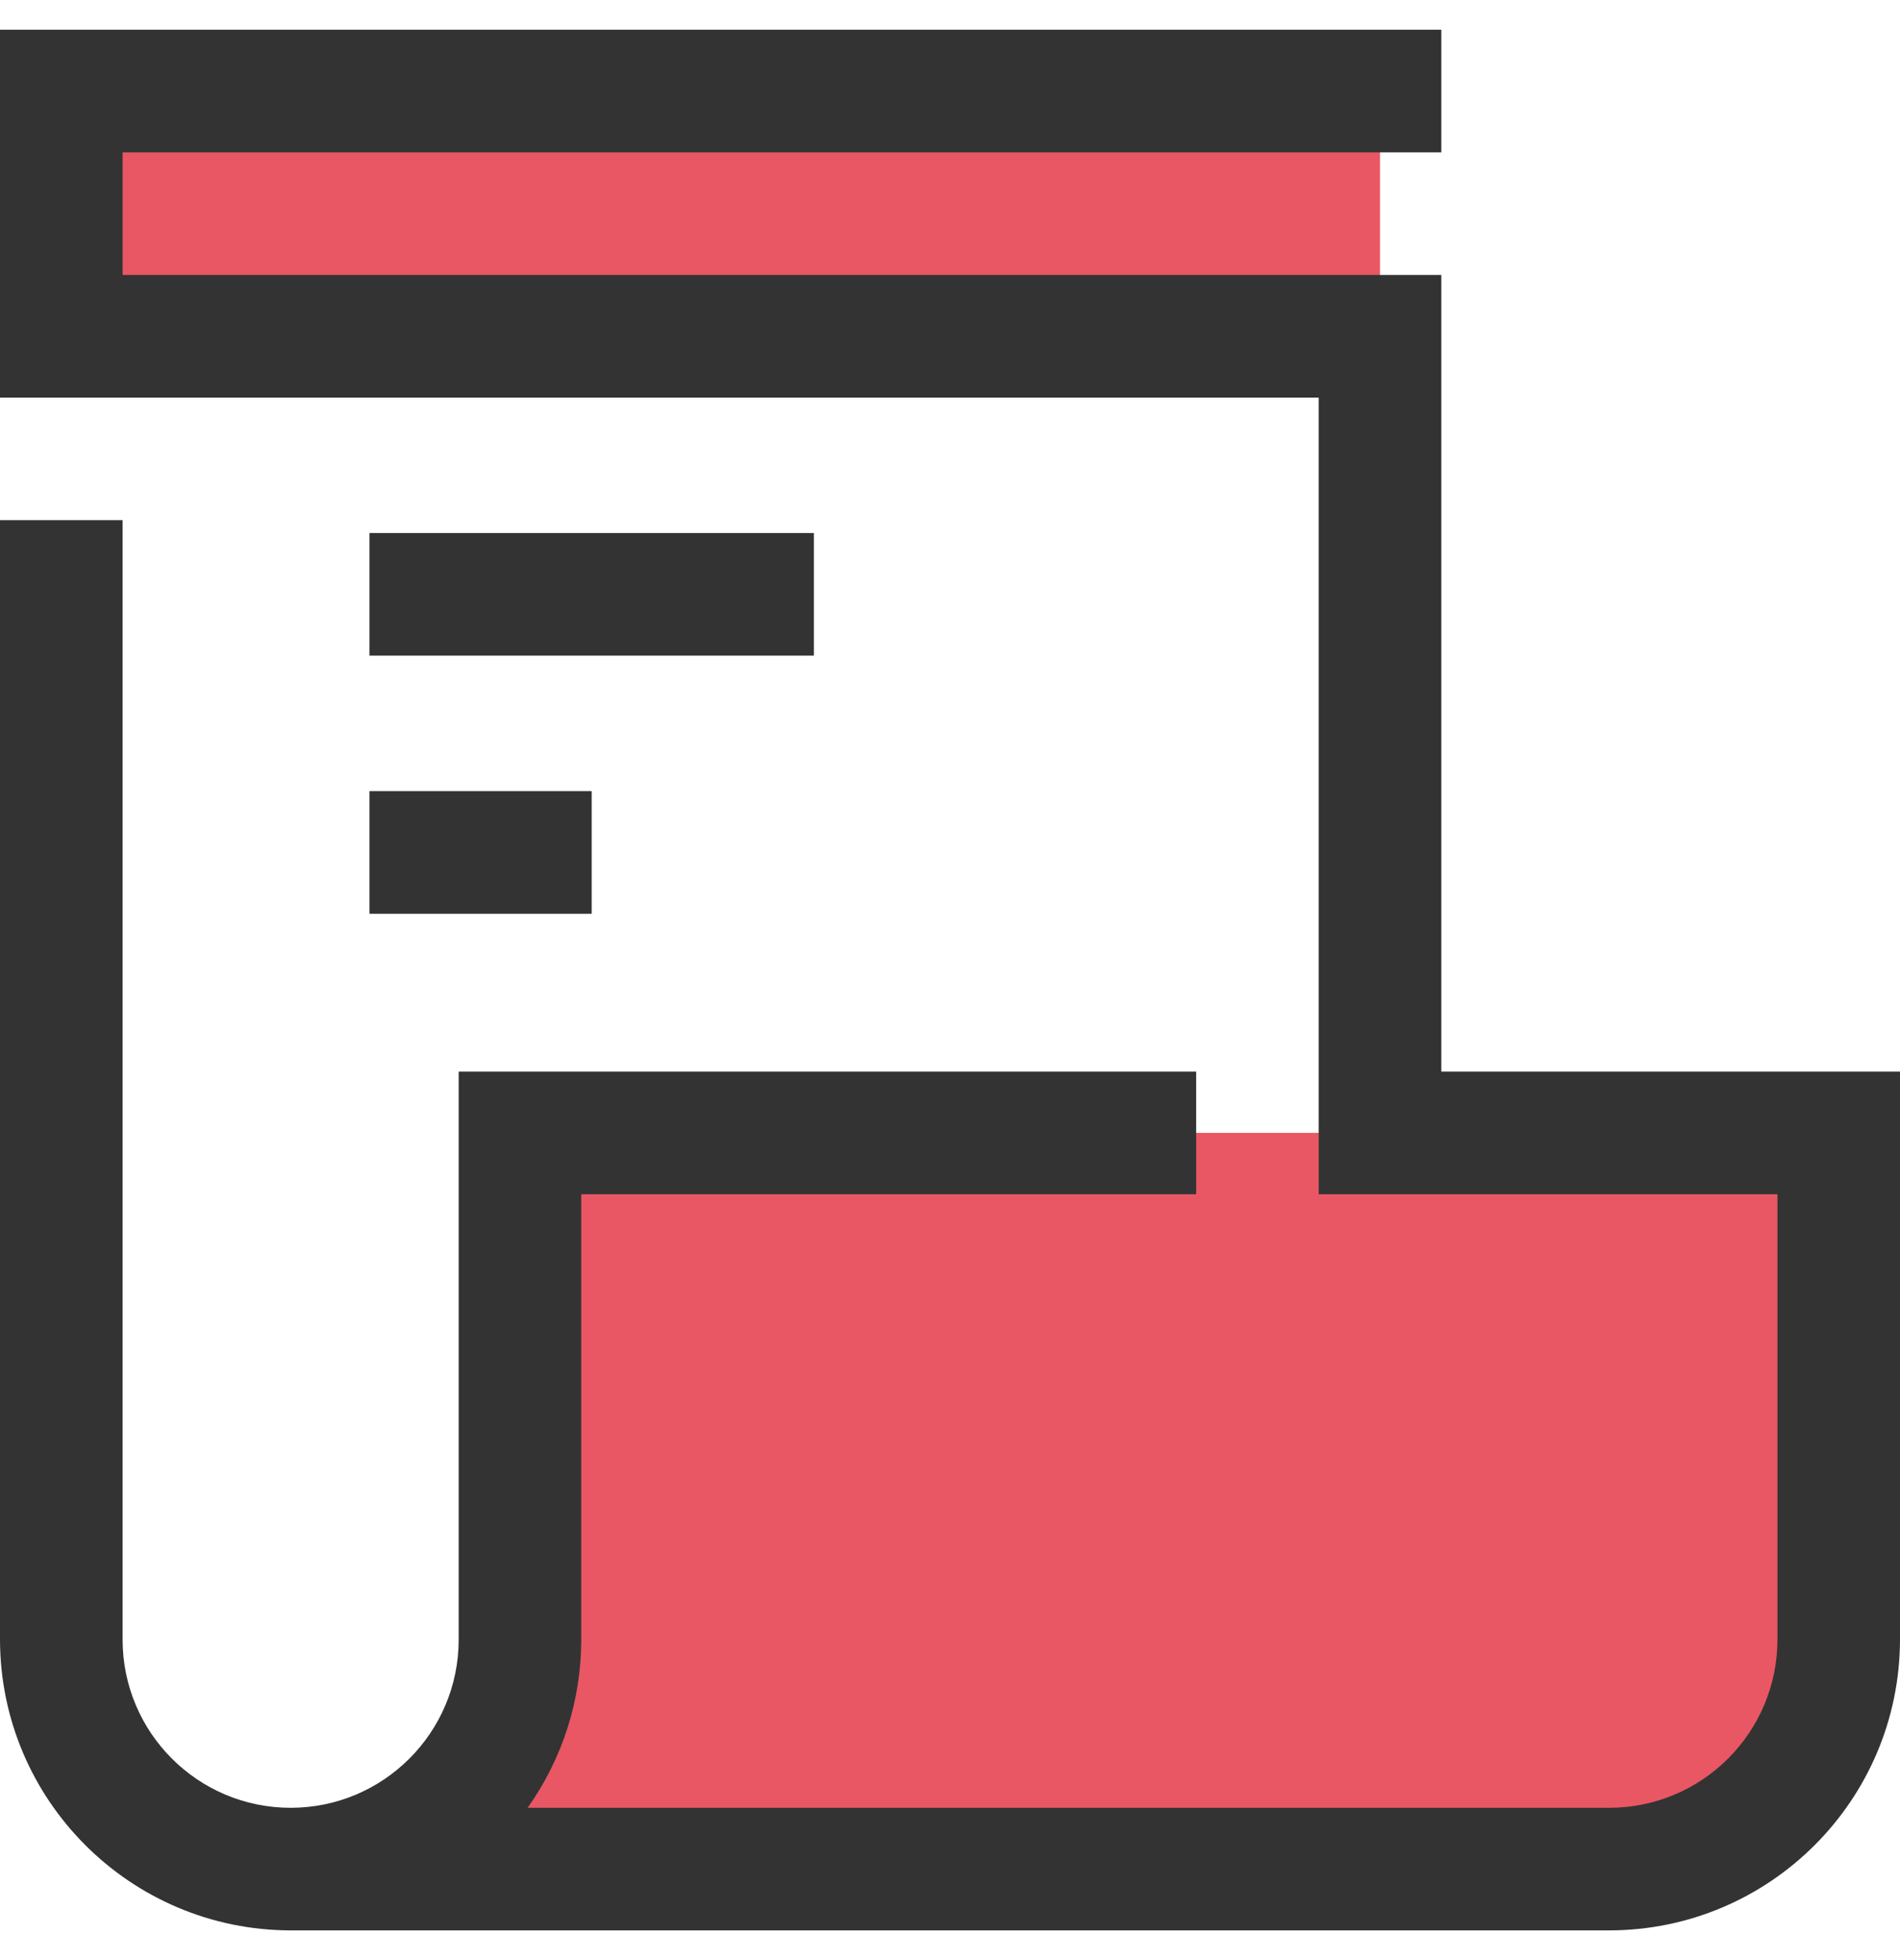 <svg width="32" height="33" viewBox="0 0 32 33" fill="none" xmlns="http://www.w3.org/2000/svg">
<g clip-path="url(#clip0)">
<path d="M1.032 1.532H23.242V5.661H1.032V1.532Z" fill="#E85763"/>
<path d="M30.967 19.073H8.757V27.605C8.757 29.738 7.028 31.467 4.895 31.468H27.105C29.238 31.467 30.967 29.738 30.967 27.605V19.073Z" fill="#E85763"/>
<path d="M6.223 8.974H13.707V11.038H6.223V8.974Z" fill="#333333"/>
<path d="M6.223 13.319H9.965V15.384H6.223V13.319Z" fill="#333333"/>
<path d="M24.275 18.041V4.629H2.065V2.565H24.275V0.5H0V6.694H22.21V20.106H29.936V27.605C29.934 29.168 28.668 30.434 27.105 30.436H8.886C9.474 29.609 9.79 28.619 9.789 27.605V20.106H20.146V18.041H7.725V27.605C7.725 29.168 6.458 30.436 4.895 30.436C3.332 30.436 2.065 29.168 2.065 27.605V8.758H0V27.605C0.005 30.306 2.193 32.495 4.894 32.5H27.106C29.807 32.495 31.995 30.306 32 27.605V18.041H24.275Z" fill="#333333"/>
</g>
<defs>
<clipPath id="clip0">
<rect width="32" height="32" fill="white" transform="translate(0 0.5)"/>
</clipPath>
</defs>
</svg>
